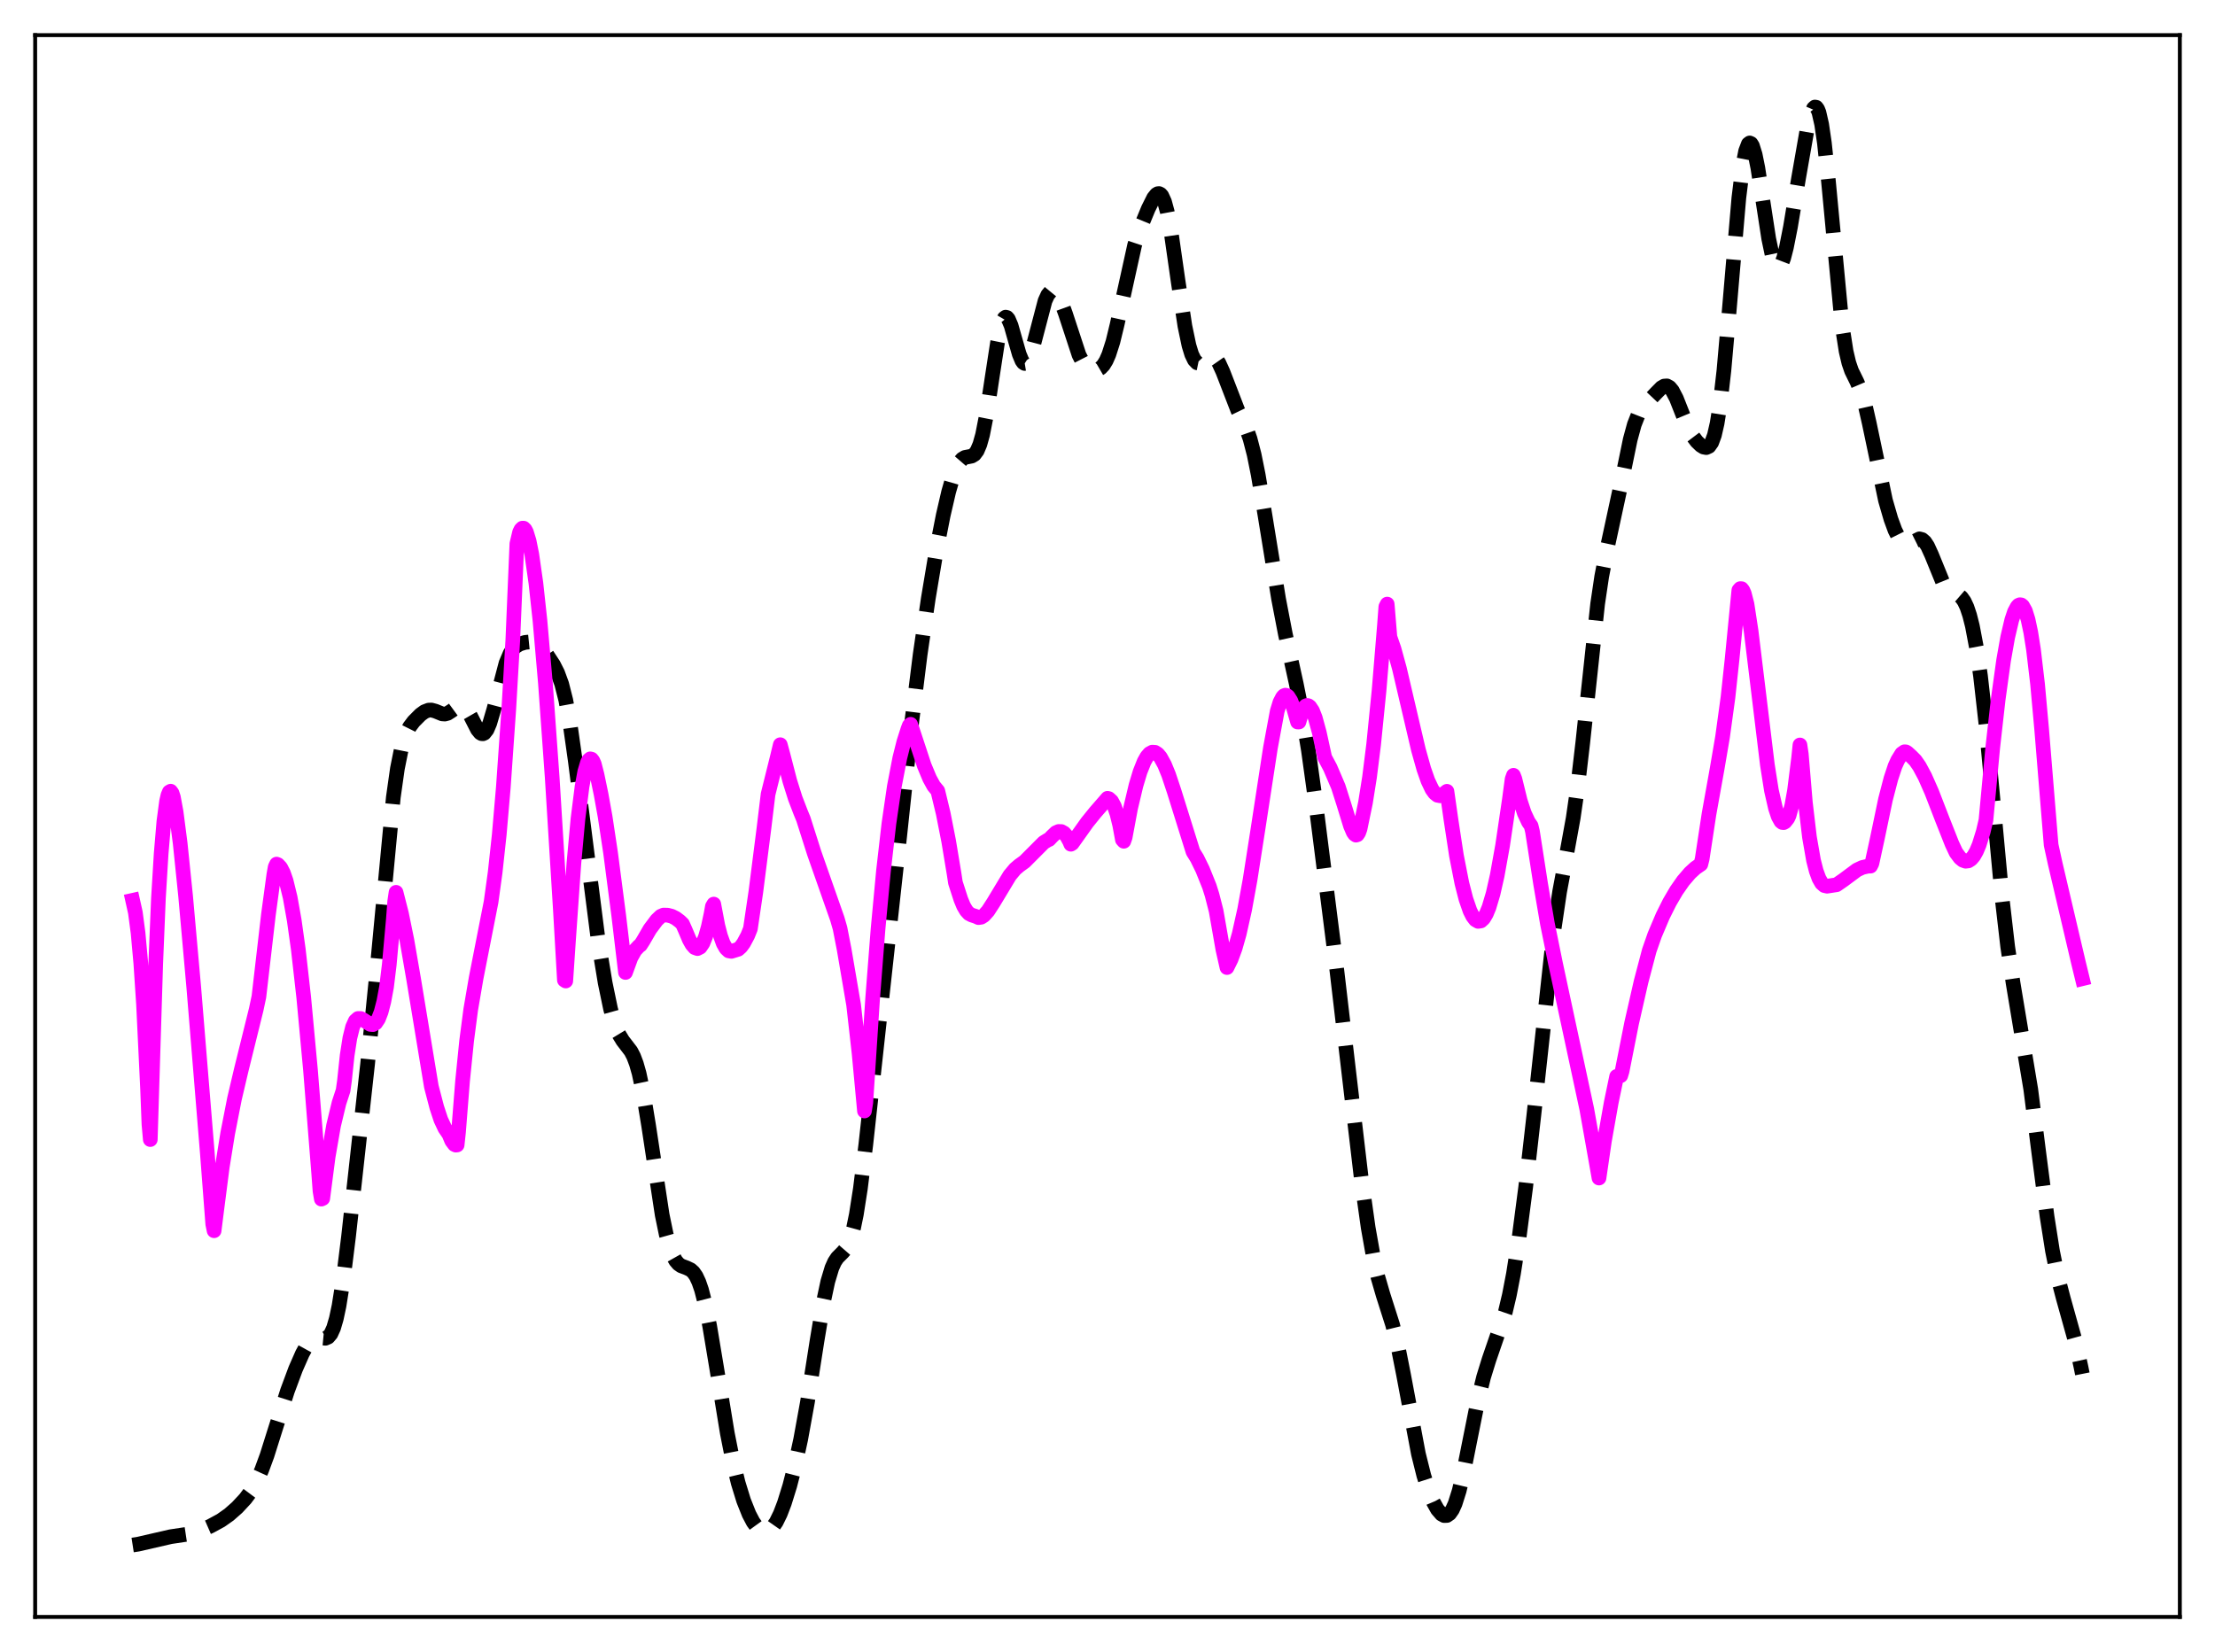 <?xml version="1.0" encoding="utf-8" standalone="no"?>
<!DOCTYPE svg PUBLIC "-//W3C//DTD SVG 1.1//EN"
  "http://www.w3.org/Graphics/SVG/1.1/DTD/svg11.dtd">
<svg xmlns:xlink="http://www.w3.org/1999/xlink" width="453.6pt" height="338.4pt" viewBox="0 0 453.6 338.4" xmlns="http://www.w3.org/2000/svg" version="1.1">
 <defs>
  <style type="text/css">*{stroke-linejoin: round; stroke-linecap: butt}</style>
 </defs>
 <g id="figure_1">
  <g id="patch_1">
   <path d="M 0 338.4 
L 453.6 338.4 
L 453.6 0 
L 0 0 
z
" style="fill: #ffffff"/>
  </g>
  <g id="axes_1">
   <g id="patch_2">
    <path d="M 7.2 331.2 
L 446.4 331.2 
L 446.4 7.2 
L 7.2 7.2 
z
" style="fill: #ffffff"/>
   </g>
   <g id="matplotlib.axis_1"/>
   <g id="matplotlib.axis_2"/>
   <g id="line2d_1">
    <path d="M 27.164 316.473 
L 28.276 316.302 
L 34.949 314.768 
L 39.12 314.143 
L 40.788 313.614 
L 43.012 312.643 
L 45.237 311.435 
L 46.905 310.258 
L 48.573 308.788 
L 50.241 306.992 
L 51.354 305.502 
L 52.466 303.596 
L 53.578 301.14 
L 54.69 298.111 
L 56.358 292.814 
L 58.861 284.918 
L 60.529 280.432 
L 61.919 277.263 
L 62.753 275.747 
L 63.588 274.664 
L 64.144 274.222 
L 64.7 274.006 
L 65.534 274.016 
L 66.646 274.124 
L 67.202 273.883 
L 67.758 273.225 
L 68.314 272.004 
L 68.87 270.111 
L 69.426 267.493 
L 70.261 262.244 
L 71.373 253.306 
L 75.265 218.068 
L 76.934 201.448 
L 80.548 163.309 
L 81.382 157.43 
L 82.217 153.264 
L 83.051 150.558 
L 83.885 148.888 
L 84.719 147.78 
L 86.109 146.381 
L 86.943 145.777 
L 87.777 145.459 
L 88.334 145.434 
L 89.168 145.661 
L 90.558 146.228 
L 91.114 146.265 
L 91.67 146.113 
L 92.504 145.58 
L 93.894 144.562 
L 94.451 144.452 
L 95.007 144.675 
L 95.563 145.266 
L 96.397 146.721 
L 97.787 149.443 
L 98.343 150.116 
L 98.621 150.278 
L 98.899 150.302 
L 99.177 150.178 
L 99.733 149.465 
L 100.289 148.159 
L 101.124 145.329 
L 103.626 135.823 
L 104.46 133.858 
L 105.016 133.003 
L 105.572 132.432 
L 106.406 131.925 
L 107.519 131.585 
L 108.631 131.474 
L 109.465 131.629 
L 110.021 131.919 
L 110.855 132.653 
L 111.967 134.043 
L 113.358 136.173 
L 114.192 137.82 
L 115.026 140.098 
L 115.86 143.388 
L 116.694 147.938 
L 117.806 155.814 
L 122.533 192.86 
L 123.923 201.292 
L 125.036 206.665 
L 125.87 209.684 
L 126.704 211.79 
L 127.538 213.159 
L 129.206 215.33 
L 129.762 216.41 
L 130.318 217.886 
L 130.874 219.844 
L 131.709 223.753 
L 132.821 230.513 
L 135.601 248.829 
L 136.435 252.871 
L 137.269 255.843 
L 137.826 257.249 
L 138.382 258.242 
L 138.938 258.891 
L 139.494 259.282 
L 140.606 259.698 
L 141.44 260.097 
L 141.996 260.6 
L 142.552 261.404 
L 143.108 262.589 
L 143.665 264.203 
L 144.499 267.457 
L 145.333 271.632 
L 146.723 279.988 
L 148.947 293.577 
L 150.06 299.198 
L 151.172 303.763 
L 152.284 307.374 
L 153.396 310.163 
L 154.23 311.752 
L 155.064 312.907 
L 155.899 313.602 
L 156.455 313.791 
L 157.011 313.752 
L 157.567 313.48 
L 158.123 312.972 
L 158.957 311.777 
L 159.791 310.078 
L 160.625 307.903 
L 161.737 304.32 
L 162.85 299.989 
L 163.962 294.86 
L 165.352 287.208 
L 167.298 274.745 
L 168.689 266.401 
L 169.523 262.494 
L 170.357 259.713 
L 170.913 258.473 
L 171.469 257.629 
L 172.581 256.513 
L 173.137 255.873 
L 173.693 254.927 
L 174.249 253.509 
L 174.806 251.486 
L 175.362 248.782 
L 176.196 243.456 
L 177.308 234.428 
L 184.259 171.139 
L 186.762 147.493 
L 188.43 134.099 
L 190.098 122.606 
L 191.766 112.644 
L 193.157 105.55 
L 194.269 100.746 
L 195.103 97.842 
L 195.937 95.673 
L 196.493 94.673 
L 197.049 94.028 
L 197.605 93.693 
L 198.439 93.534 
L 198.995 93.42 
L 199.552 93.08 
L 200.108 92.333 
L 200.664 91.025 
L 201.22 89.047 
L 202.054 84.783 
L 203.166 77.391 
L 204.278 70.152 
L 204.834 67.421 
L 205.391 65.643 
L 205.669 65.161 
L 205.947 64.961 
L 206.225 65.036 
L 206.503 65.369 
L 207.059 66.684 
L 207.893 69.629 
L 208.727 72.547 
L 209.283 73.884 
L 209.561 74.274 
L 209.839 74.451 
L 210.117 74.406 
L 210.395 74.139 
L 210.951 72.986 
L 211.508 71.161 
L 214.01 61.624 
L 214.566 60.406 
L 215.122 59.731 
L 215.4 59.601 
L 215.678 59.603 
L 216.234 59.972 
L 216.79 60.769 
L 217.346 61.928 
L 218.181 64.217 
L 220.961 72.688 
L 221.795 74.316 
L 222.351 75.049 
L 222.907 75.515 
L 223.463 75.759 
L 224.298 75.823 
L 224.854 75.687 
L 225.41 75.362 
L 225.966 74.779 
L 226.522 73.876 
L 227.078 72.612 
L 227.912 70.003 
L 228.746 66.576 
L 232.361 50.187 
L 233.473 46.825 
L 235.141 42.769 
L 236.254 40.532 
L 236.81 39.843 
L 237.088 39.674 
L 237.366 39.648 
L 237.644 39.784 
L 237.922 40.099 
L 238.478 41.318 
L 239.034 43.364 
L 239.868 47.864 
L 241.258 57.583 
L 242.649 66.776 
L 243.483 70.765 
L 244.039 72.582 
L 244.595 73.74 
L 245.151 74.32 
L 245.707 74.435 
L 246.263 74.214 
L 247.931 73.098 
L 248.488 73.126 
L 249.044 73.534 
L 249.6 74.33 
L 250.434 76.158 
L 253.492 84.076 
L 255.161 87.512 
L 255.995 89.885 
L 256.829 93.11 
L 257.663 97.254 
L 259.053 105.554 
L 261.834 122.664 
L 263.224 129.899 
L 265.448 140.023 
L 266.838 146.967 
L 267.951 153.734 
L 269.341 163.751 
L 273.79 198.927 
L 276.292 220.292 
L 278.794 241.566 
L 280.185 251.473 
L 281.297 257.744 
L 282.131 261.427 
L 283.243 265.261 
L 285.189 271.369 
L 286.302 275.9 
L 287.414 281.515 
L 290.472 297.808 
L 291.585 302.274 
L 292.697 305.709 
L 293.531 307.687 
L 294.365 309.178 
L 295.199 310.142 
L 295.755 310.442 
L 296.311 310.42 
L 296.867 310.032 
L 297.423 309.238 
L 297.98 308.015 
L 298.814 305.379 
L 299.648 301.891 
L 301.038 294.916 
L 302.706 286.611 
L 303.818 282.083 
L 304.931 278.48 
L 308.267 268.766 
L 309.101 265.241 
L 309.935 260.903 
L 311.048 253.798 
L 312.438 243.146 
L 314.106 228.469 
L 318.277 190.117 
L 319.389 182.644 
L 320.779 175.204 
L 322.169 167.56 
L 323.004 161.766 
L 324.116 152.228 
L 327.174 123.687 
L 328.008 118.08 
L 329.121 112.322 
L 332.179 98.145 
L 333.847 90.031 
L 334.681 86.969 
L 335.516 84.835 
L 336.35 83.487 
L 337.462 82.303 
L 339.13 80.534 
L 340.242 79.406 
L 340.798 79.08 
L 341.355 79.039 
L 341.911 79.348 
L 342.467 80.019 
L 343.301 81.616 
L 344.691 85.137 
L 345.803 87.802 
L 346.637 89.319 
L 347.472 90.427 
L 348.306 91.231 
L 348.862 91.575 
L 349.418 91.683 
L 349.974 91.429 
L 350.53 90.648 
L 351.086 89.14 
L 351.642 86.704 
L 352.198 83.2 
L 353.032 75.919 
L 354.145 63.292 
L 356.091 40.539 
L 356.925 33.791 
L 357.481 30.937 
L 358.037 29.485 
L 358.315 29.28 
L 358.593 29.411 
L 358.871 29.862 
L 359.428 31.645 
L 359.984 34.406 
L 361.096 41.638 
L 362.208 48.887 
L 363.042 52.858 
L 363.598 54.374 
L 363.876 54.746 
L 364.154 54.855 
L 364.432 54.709 
L 364.71 54.32 
L 365.266 52.886 
L 365.823 50.724 
L 366.657 46.506 
L 368.325 36.475 
L 369.993 26.94 
L 370.827 23.485 
L 371.383 22.184 
L 371.661 21.927 
L 371.94 21.97 
L 372.218 22.333 
L 372.496 23.033 
L 373.052 25.471 
L 373.608 29.268 
L 374.442 37.132 
L 377.222 66.611 
L 378.057 71.959 
L 378.613 74.322 
L 379.169 75.95 
L 380.281 78.218 
L 381.115 80.171 
L 381.949 82.959 
L 382.783 86.625 
L 386.12 102.503 
L 387.232 106.331 
L 388.066 108.605 
L 388.9 110.281 
L 389.456 111.017 
L 390.012 111.425 
L 390.569 111.515 
L 391.125 111.341 
L 393.071 110.373 
L 393.627 110.521 
L 394.183 111.008 
L 394.739 111.85 
L 395.573 113.673 
L 397.798 119.13 
L 398.632 120.417 
L 399.188 120.957 
L 400.022 121.418 
L 401.134 121.913 
L 401.69 122.391 
L 402.246 123.178 
L 402.803 124.368 
L 403.359 126.034 
L 403.915 128.237 
L 404.749 132.65 
L 405.583 138.475 
L 406.695 148.355 
L 408.085 163.229 
L 410.032 184.244 
L 411.144 193.904 
L 412.256 201.402 
L 415.871 223.126 
L 417.539 236.291 
L 419.207 249.172 
L 420.319 256.239 
L 421.432 261.726 
L 422.544 265.977 
L 425.046 274.948 
L 426.158 280.023 
L 426.436 281.417 
L 426.436 281.417 
" clip-path="url(#p8e0d7ee1a7)" style="fill: none; stroke-dasharray: 11.1,4.8; stroke-dashoffset: 0; stroke: #000000; stroke-width: 3"/>
   </g>
   <g id="line2d_2">
    <path d="M 27.164 184.419 
L 27.72 186.916 
L 28.276 191.12 
L 28.832 197.288 
L 29.388 205.684 
L 30.222 223.085 
L 30.5 230.291 
L 30.778 233.422 
L 31.89 197.42 
L 32.446 183.98 
L 33.003 174.832 
L 33.559 168.274 
L 34.115 164.099 
L 34.393 162.899 
L 34.671 162.223 
L 34.949 162.063 
L 35.227 162.437 
L 35.505 163.272 
L 36.061 166.289 
L 36.895 172.712 
L 38.007 183.516 
L 39.676 202.19 
L 42.456 236.164 
L 43.568 250.732 
L 43.846 252.095 
L 44.402 247.683 
L 45.515 239.046 
L 46.627 232.156 
L 48.017 225.058 
L 49.407 219.15 
L 52.466 206.776 
L 53.022 204.146 
L 54.968 187.358 
L 56.08 179.145 
L 56.358 177.584 
L 56.636 177 
L 56.914 177.113 
L 57.471 177.705 
L 58.027 178.789 
L 58.583 180.39 
L 59.417 183.81 
L 60.251 188.488 
L 61.085 194.437 
L 62.197 204.277 
L 63.588 219.233 
L 65.256 240.224 
L 65.534 243.985 
L 65.812 245.619 
L 66.09 245.491 
L 67.202 236.933 
L 68.314 230.536 
L 69.426 225.913 
L 70.261 223.368 
L 70.539 221.394 
L 71.095 216.168 
L 71.651 212.606 
L 72.207 210.359 
L 72.763 209.12 
L 73.319 208.619 
L 73.875 208.62 
L 74.431 208.917 
L 75.822 209.827 
L 76.378 209.874 
L 76.934 209.552 
L 77.49 208.725 
L 78.046 207.296 
L 78.602 205.158 
L 79.158 202.163 
L 79.714 197.613 
L 80.548 188.359 
L 80.826 184.659 
L 81.104 182.778 
L 82.217 187.144 
L 83.329 192.597 
L 84.719 200.637 
L 88.334 222.561 
L 89.446 226.819 
L 90.28 229.349 
L 91.114 231.127 
L 91.948 232.346 
L 92.504 233.683 
L 93.06 234.429 
L 93.338 234.558 
L 93.616 234.529 
L 93.894 231.928 
L 94.729 221.41 
L 95.563 213.17 
L 96.397 206.801 
L 97.509 200.312 
L 100.568 184.737 
L 101.402 178.675 
L 102.236 170.981 
L 103.07 161.317 
L 104.182 145.401 
L 105.016 131.104 
L 105.85 111.365 
L 106.406 109.015 
L 106.685 108.456 
L 106.963 108.187 
L 107.241 108.187 
L 107.519 108.453 
L 107.797 108.981 
L 108.353 110.803 
L 108.909 113.576 
L 109.743 119.419 
L 110.577 127.109 
L 111.689 139.884 
L 113.08 159.249 
L 114.748 186.234 
L 115.582 200.764 
L 115.86 200.942 
L 116.416 192.685 
L 117.528 176.802 
L 118.362 167.714 
L 119.197 161.096 
L 119.753 158.069 
L 120.309 156.188 
L 120.587 155.668 
L 120.865 155.438 
L 121.143 155.506 
L 121.421 155.857 
L 121.699 156.493 
L 122.255 158.66 
L 123.089 162.681 
L 123.923 167.299 
L 125.036 174.684 
L 126.704 187.508 
L 128.094 199.194 
L 129.206 196.147 
L 130.04 194.663 
L 130.874 193.766 
L 131.152 193.586 
L 131.709 192.722 
L 133.099 190.323 
L 134.489 188.468 
L 135.323 187.677 
L 135.879 187.436 
L 136.713 187.453 
L 137.548 187.668 
L 138.382 188.086 
L 139.216 188.713 
L 139.772 189.248 
L 140.328 190.498 
L 141.162 192.477 
L 141.718 193.471 
L 142.274 194.102 
L 142.83 194.302 
L 143.386 194.017 
L 143.943 193.2 
L 144.499 191.812 
L 145.055 189.825 
L 145.611 187.219 
L 145.889 185.666 
L 146.167 185.189 
L 147.001 189.598 
L 147.557 191.731 
L 148.113 193.266 
L 148.669 194.246 
L 149.225 194.771 
L 149.782 194.873 
L 151.172 194.443 
L 151.728 193.946 
L 152.284 193.184 
L 153.118 191.626 
L 153.674 190.234 
L 154.786 182.691 
L 156.455 169.585 
L 157.289 162.691 
L 159.235 154.863 
L 159.791 152.542 
L 160.347 154.597 
L 161.737 159.969 
L 162.85 163.511 
L 163.962 166.403 
L 164.518 167.754 
L 166.742 174.744 
L 171.469 188.217 
L 172.025 190.144 
L 172.859 194.418 
L 174.806 205.815 
L 175.918 215.673 
L 177.03 227.569 
L 177.308 225.799 
L 178.698 204.585 
L 179.81 190.305 
L 180.923 178.382 
L 182.035 168.704 
L 183.147 161.087 
L 184.259 155.293 
L 185.093 151.962 
L 185.927 149.355 
L 186.205 148.622 
L 186.483 148.364 
L 189.264 156.798 
L 190.376 159.465 
L 191.21 160.984 
L 192.044 161.996 
L 193.157 166.62 
L 194.269 172.27 
L 195.381 178.965 
L 195.659 180.795 
L 196.771 184.239 
L 197.327 185.582 
L 197.883 186.53 
L 198.439 187.136 
L 198.995 187.432 
L 199.83 187.699 
L 200.386 187.957 
L 200.942 187.873 
L 201.498 187.519 
L 202.332 186.587 
L 203.444 184.867 
L 206.781 179.327 
L 207.893 177.996 
L 208.727 177.285 
L 209.839 176.484 
L 213.732 172.578 
L 214.566 172.063 
L 214.844 171.955 
L 215.4 171.364 
L 216.234 170.563 
L 216.79 170.314 
L 217.346 170.326 
L 217.903 170.64 
L 218.459 171.279 
L 219.015 172.284 
L 219.293 172.93 
L 219.571 172.755 
L 222.629 168.459 
L 224.298 166.394 
L 226.8 163.517 
L 227.078 163.587 
L 227.634 164.097 
L 228.19 165.119 
L 228.746 166.733 
L 229.302 169.004 
L 229.858 172.008 
L 230.137 172.319 
L 230.415 171.51 
L 231.527 165.542 
L 232.639 160.862 
L 233.473 158.089 
L 234.307 155.992 
L 234.863 155.007 
L 235.419 154.363 
L 235.975 154.061 
L 236.532 154.095 
L 237.088 154.451 
L 237.644 155.12 
L 238.478 156.64 
L 239.312 158.68 
L 240.424 162.015 
L 244.317 174.478 
L 245.151 175.822 
L 246.263 178.09 
L 247.653 181.546 
L 248.209 183.31 
L 249.044 186.578 
L 250.434 194.502 
L 251.268 198.186 
L 252.102 196.498 
L 252.936 194.234 
L 253.77 191.297 
L 254.883 186.314 
L 255.995 180.205 
L 257.663 169.509 
L 260.165 153.19 
L 261.556 145.673 
L 262.112 143.854 
L 262.668 142.78 
L 262.946 142.503 
L 263.224 142.394 
L 263.502 142.449 
L 263.78 142.663 
L 264.336 143.539 
L 264.892 144.985 
L 265.726 147.894 
L 266.004 147.892 
L 266.56 145.997 
L 267.117 144.887 
L 267.395 144.594 
L 267.673 144.493 
L 267.951 144.558 
L 268.229 144.765 
L 268.785 145.596 
L 269.341 147.018 
L 270.175 150.068 
L 271.287 155.159 
L 272.399 157.245 
L 273.234 159.194 
L 274.068 161.162 
L 275.18 164.652 
L 276.57 169.179 
L 277.126 170.48 
L 277.404 170.874 
L 277.682 171.066 
L 277.96 170.985 
L 278.238 170.571 
L 278.516 169.789 
L 279.629 164.422 
L 280.463 159.172 
L 281.297 152.521 
L 282.409 141.448 
L 283.521 128.017 
L 283.799 124.287 
L 284.077 123.737 
L 284.633 130.482 
L 285.468 132.889 
L 286.58 136.941 
L 288.248 144.079 
L 290.472 153.581 
L 291.585 157.539 
L 292.419 159.92 
L 293.253 161.681 
L 293.809 162.453 
L 294.365 162.897 
L 294.921 163.005 
L 295.477 162.736 
L 296.311 162.086 
L 297.145 167.936 
L 298.258 175.255 
L 299.37 180.914 
L 300.204 184.162 
L 301.038 186.572 
L 301.594 187.683 
L 302.15 188.408 
L 302.706 188.731 
L 303.262 188.643 
L 303.818 188.131 
L 304.375 187.195 
L 304.931 185.846 
L 305.765 183.047 
L 306.599 179.358 
L 307.711 173.179 
L 309.101 163.763 
L 309.657 159.593 
L 309.935 158.809 
L 310.214 159.524 
L 311.326 164.046 
L 312.16 166.564 
L 312.994 168.359 
L 313.55 169.158 
L 313.828 170.316 
L 315.496 181.052 
L 316.887 189.191 
L 318.555 197.399 
L 324.95 227.187 
L 326.896 238.132 
L 327.452 241.302 
L 328.564 233.689 
L 329.955 225.84 
L 331.067 220.483 
L 331.623 220.379 
L 331.901 220.335 
L 332.179 219.426 
L 334.125 209.601 
L 336.072 201.056 
L 337.74 194.718 
L 338.852 191.531 
L 340.52 187.596 
L 341.911 184.811 
L 343.301 182.437 
L 344.691 180.443 
L 346.081 178.821 
L 347.194 177.799 
L 348.306 177.032 
L 348.584 175.921 
L 349.974 166.77 
L 351.642 157.464 
L 352.754 150.946 
L 353.867 142.833 
L 354.701 135.078 
L 356.091 120.895 
L 356.369 120.572 
L 356.647 120.58 
L 356.925 120.931 
L 357.203 121.578 
L 357.759 123.748 
L 358.593 129.19 
L 359.984 140.61 
L 361.93 156.638 
L 362.764 161.917 
L 363.598 165.565 
L 364.154 167.241 
L 364.71 168.254 
L 364.988 168.472 
L 365.266 168.504 
L 365.544 168.344 
L 366.101 167.637 
L 366.379 167.042 
L 366.935 165.014 
L 367.491 161.923 
L 368.325 155.293 
L 368.603 152.593 
L 368.881 154.472 
L 369.715 164.395 
L 370.549 171.448 
L 371.383 176.237 
L 371.94 178.411 
L 372.496 179.933 
L 373.052 180.907 
L 373.608 181.399 
L 374.164 181.525 
L 376.11 181.227 
L 377.5 180.262 
L 380.281 178.198 
L 381.393 177.678 
L 382.505 177.424 
L 383.061 177.407 
L 383.339 176.863 
L 384.452 171.74 
L 386.12 163.752 
L 387.232 159.479 
L 388.066 156.954 
L 388.622 155.725 
L 389.456 154.371 
L 390.012 153.988 
L 390.291 154.004 
L 390.569 154.171 
L 391.403 154.928 
L 392.237 155.773 
L 393.071 156.98 
L 394.183 159.048 
L 395.573 162.195 
L 397.798 167.945 
L 399.744 172.87 
L 400.578 174.648 
L 401.412 175.758 
L 401.968 176.207 
L 402.524 176.408 
L 403.081 176.344 
L 403.637 175.994 
L 404.193 175.341 
L 404.749 174.365 
L 405.305 173.047 
L 406.139 170.361 
L 406.695 168.002 
L 408.085 153.136 
L 409.198 143.264 
L 410.31 135.253 
L 411.144 130.538 
L 411.978 126.997 
L 412.534 125.329 
L 413.09 124.282 
L 413.368 123.983 
L 413.646 123.865 
L 413.924 123.904 
L 414.202 124.126 
L 414.758 125.118 
L 415.315 126.899 
L 415.871 129.521 
L 416.427 133.034 
L 417.261 140.107 
L 418.095 149.3 
L 420.041 173.069 
L 420.875 176.887 
L 425.602 197.039 
L 426.436 200.469 
L 426.436 200.469 
" clip-path="url(#p8e0d7ee1a7)" style="fill: none; stroke: #ff00ff; stroke-width: 3; stroke-linecap: square"/>
   </g>
   <g id="patch_3">
    <path d="M 7.2 331.2 
L 7.2 7.2 
" style="fill: none; stroke: #000000; stroke-width: 0.8; stroke-linejoin: miter; stroke-linecap: square"/>
   </g>
   <g id="patch_4">
    <path d="M 446.4 331.2 
L 446.4 7.2 
" style="fill: none; stroke: #000000; stroke-width: 0.8; stroke-linejoin: miter; stroke-linecap: square"/>
   </g>
   <g id="patch_5">
    <path d="M 7.2 331.2 
L 446.4 331.2 
" style="fill: none; stroke: #000000; stroke-width: 0.8; stroke-linejoin: miter; stroke-linecap: square"/>
   </g>
   <g id="patch_6">
    <path d="M 7.2 7.2 
L 446.4 7.2 
" style="fill: none; stroke: #000000; stroke-width: 0.8; stroke-linejoin: miter; stroke-linecap: square"/>
   </g>
  </g>
 </g>
 <defs>
  <clipPath id="p8e0d7ee1a7">
   <rect x="7.2" y="7.2" width="439.2" height="324"/>
  </clipPath>
 </defs>
</svg>
